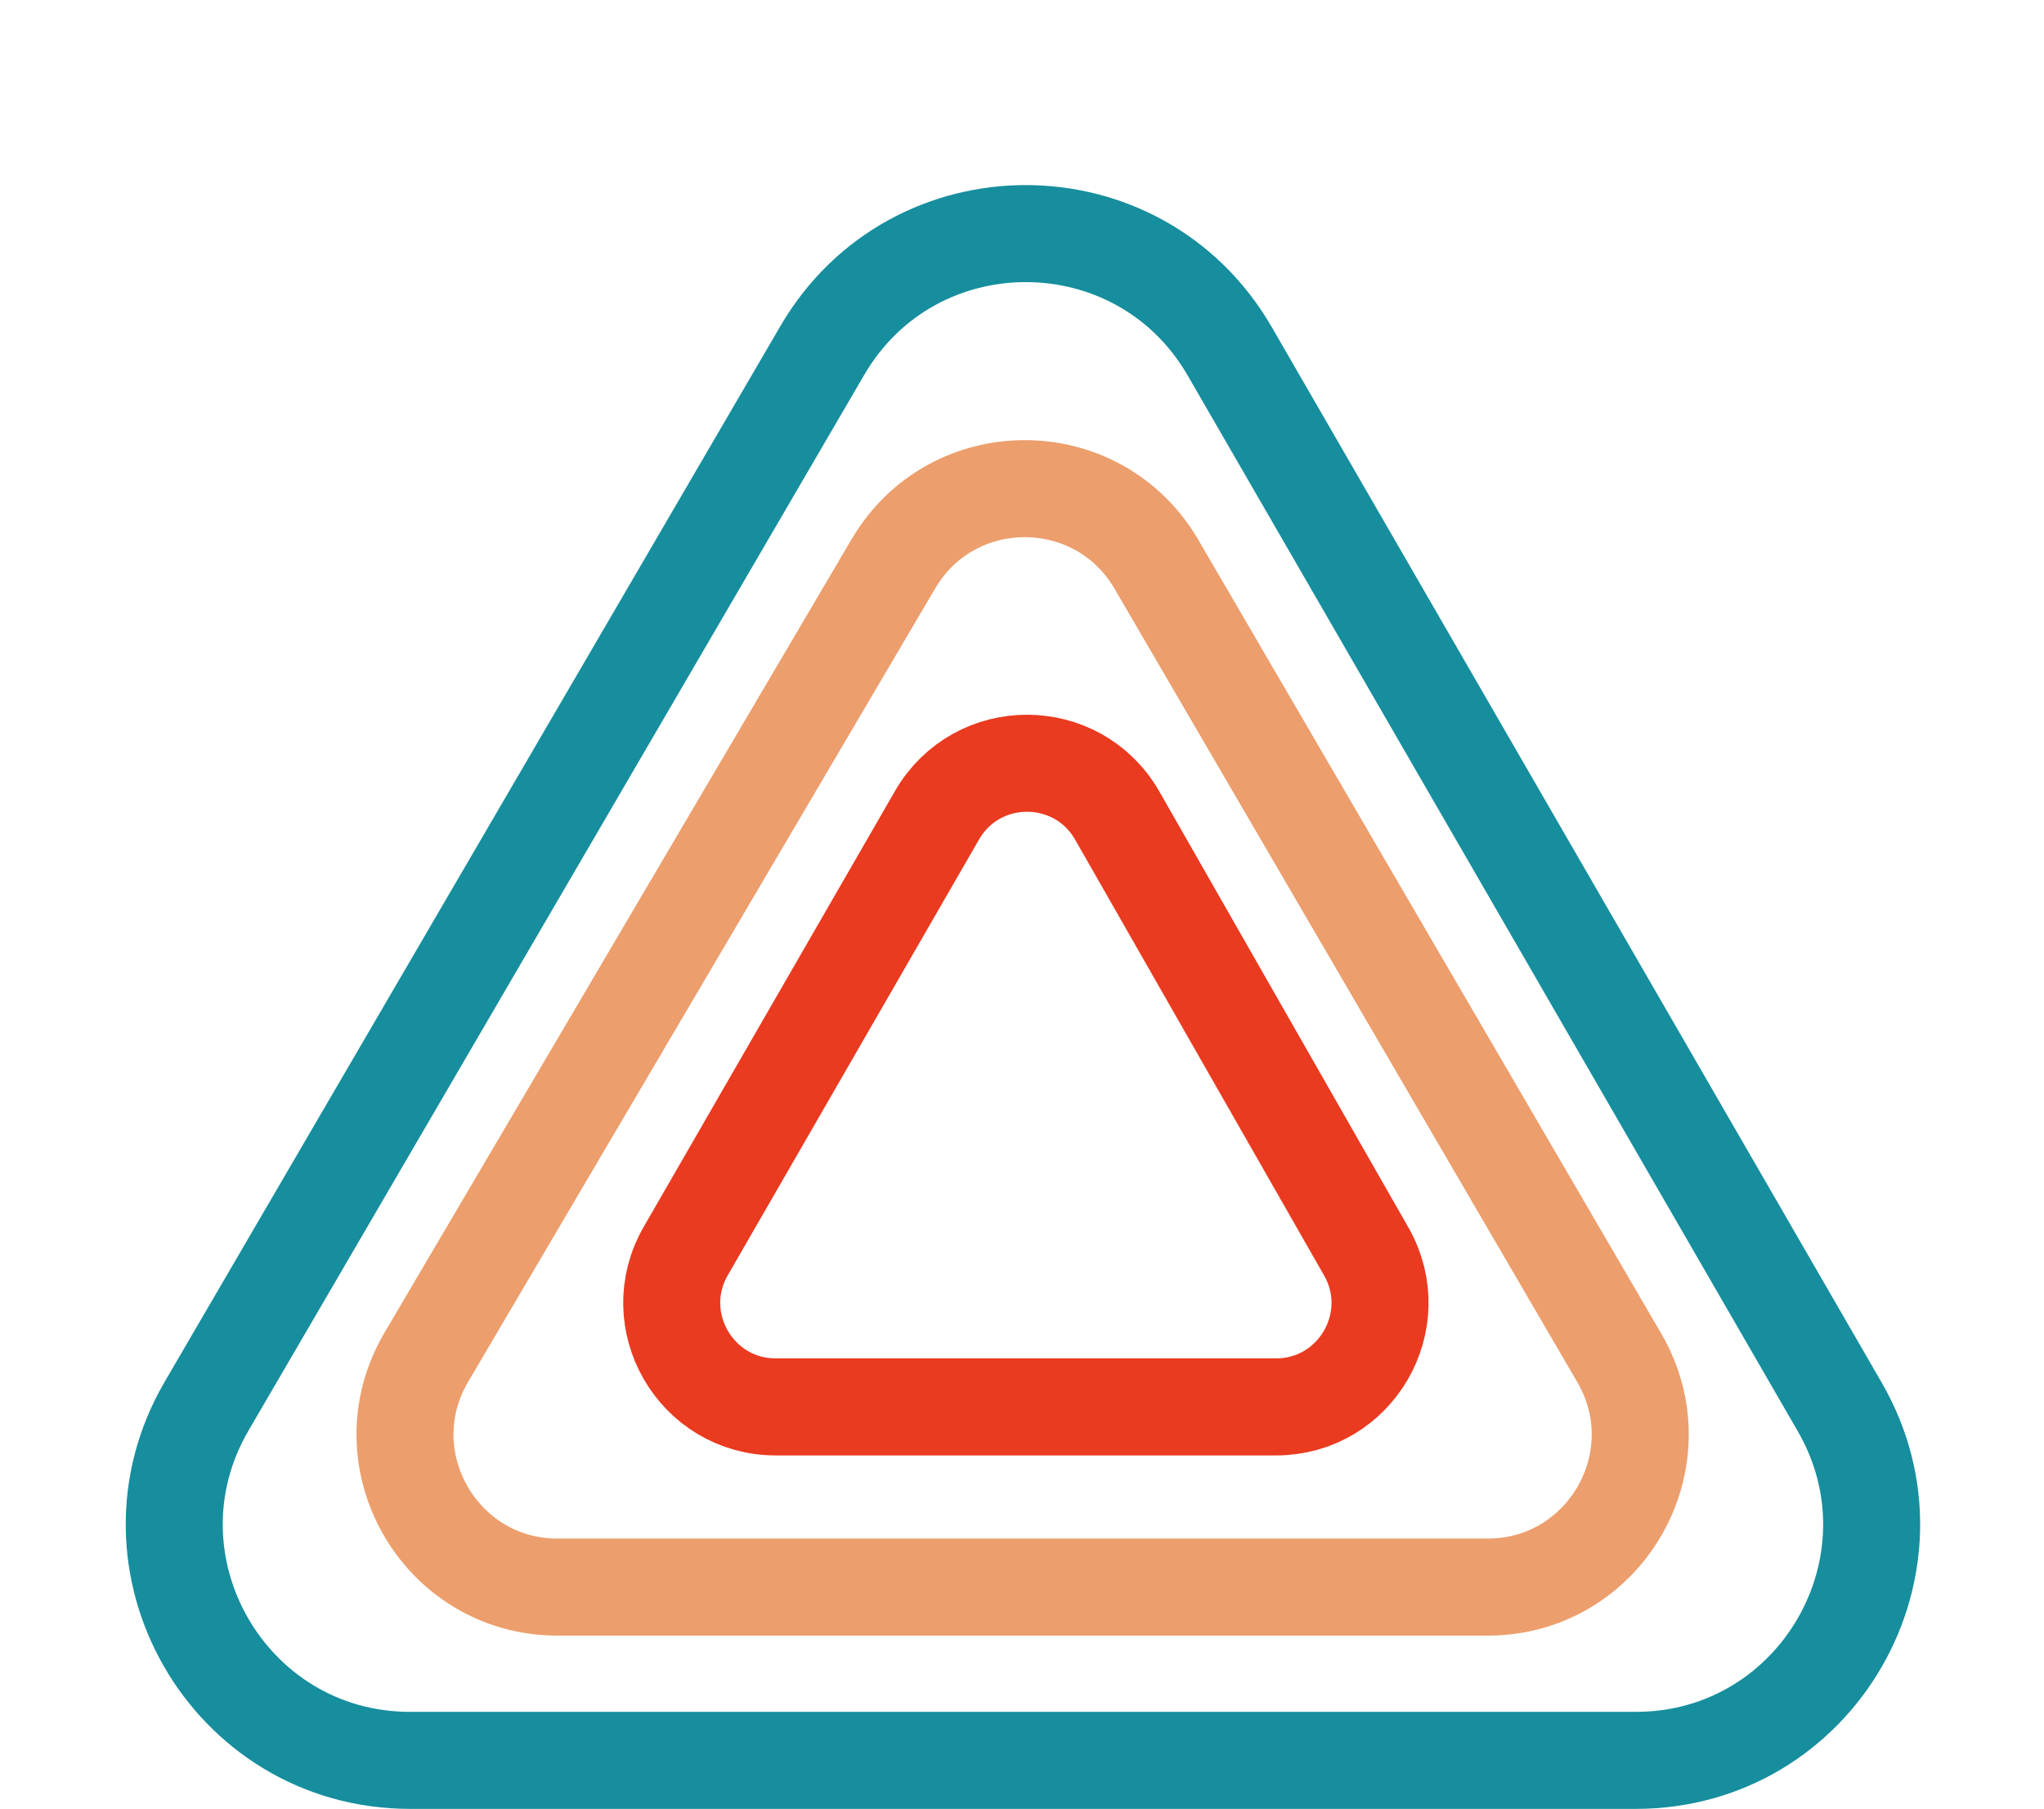 <svg width="295" height="261" viewBox="0 0 295 261" fill="none" xmlns="http://www.w3.org/2000/svg">
<path d="M128.943 81.345L61.527 195.837C52.891 210.503 63.465 229 80.485 229H214.695C231.675 229 242.254 210.58 233.698 195.914L166.903 81.422C158.433 66.904 137.471 66.862 128.943 81.345Z" stroke="#EC9E6C" stroke-width="14"/>
<path d="M135.233 117.635L98.973 180.506C93.206 190.506 100.423 203 111.967 203H184.153C195.67 203 202.89 190.558 197.176 180.558L161.251 117.687C155.505 107.632 141.018 107.603 135.233 117.635Z" stroke="#EA3A1F" stroke-width="14"/>
<path d="M118.679 50.572L29.831 202.867C16.607 225.533 32.957 254 59.199 254H236.076C262.257 254 278.614 225.652 265.512 202.985L177.483 50.691C164.423 28.096 131.83 28.031 118.679 50.572Z" stroke="#168E9D" stroke-width="14"/>
</svg>
